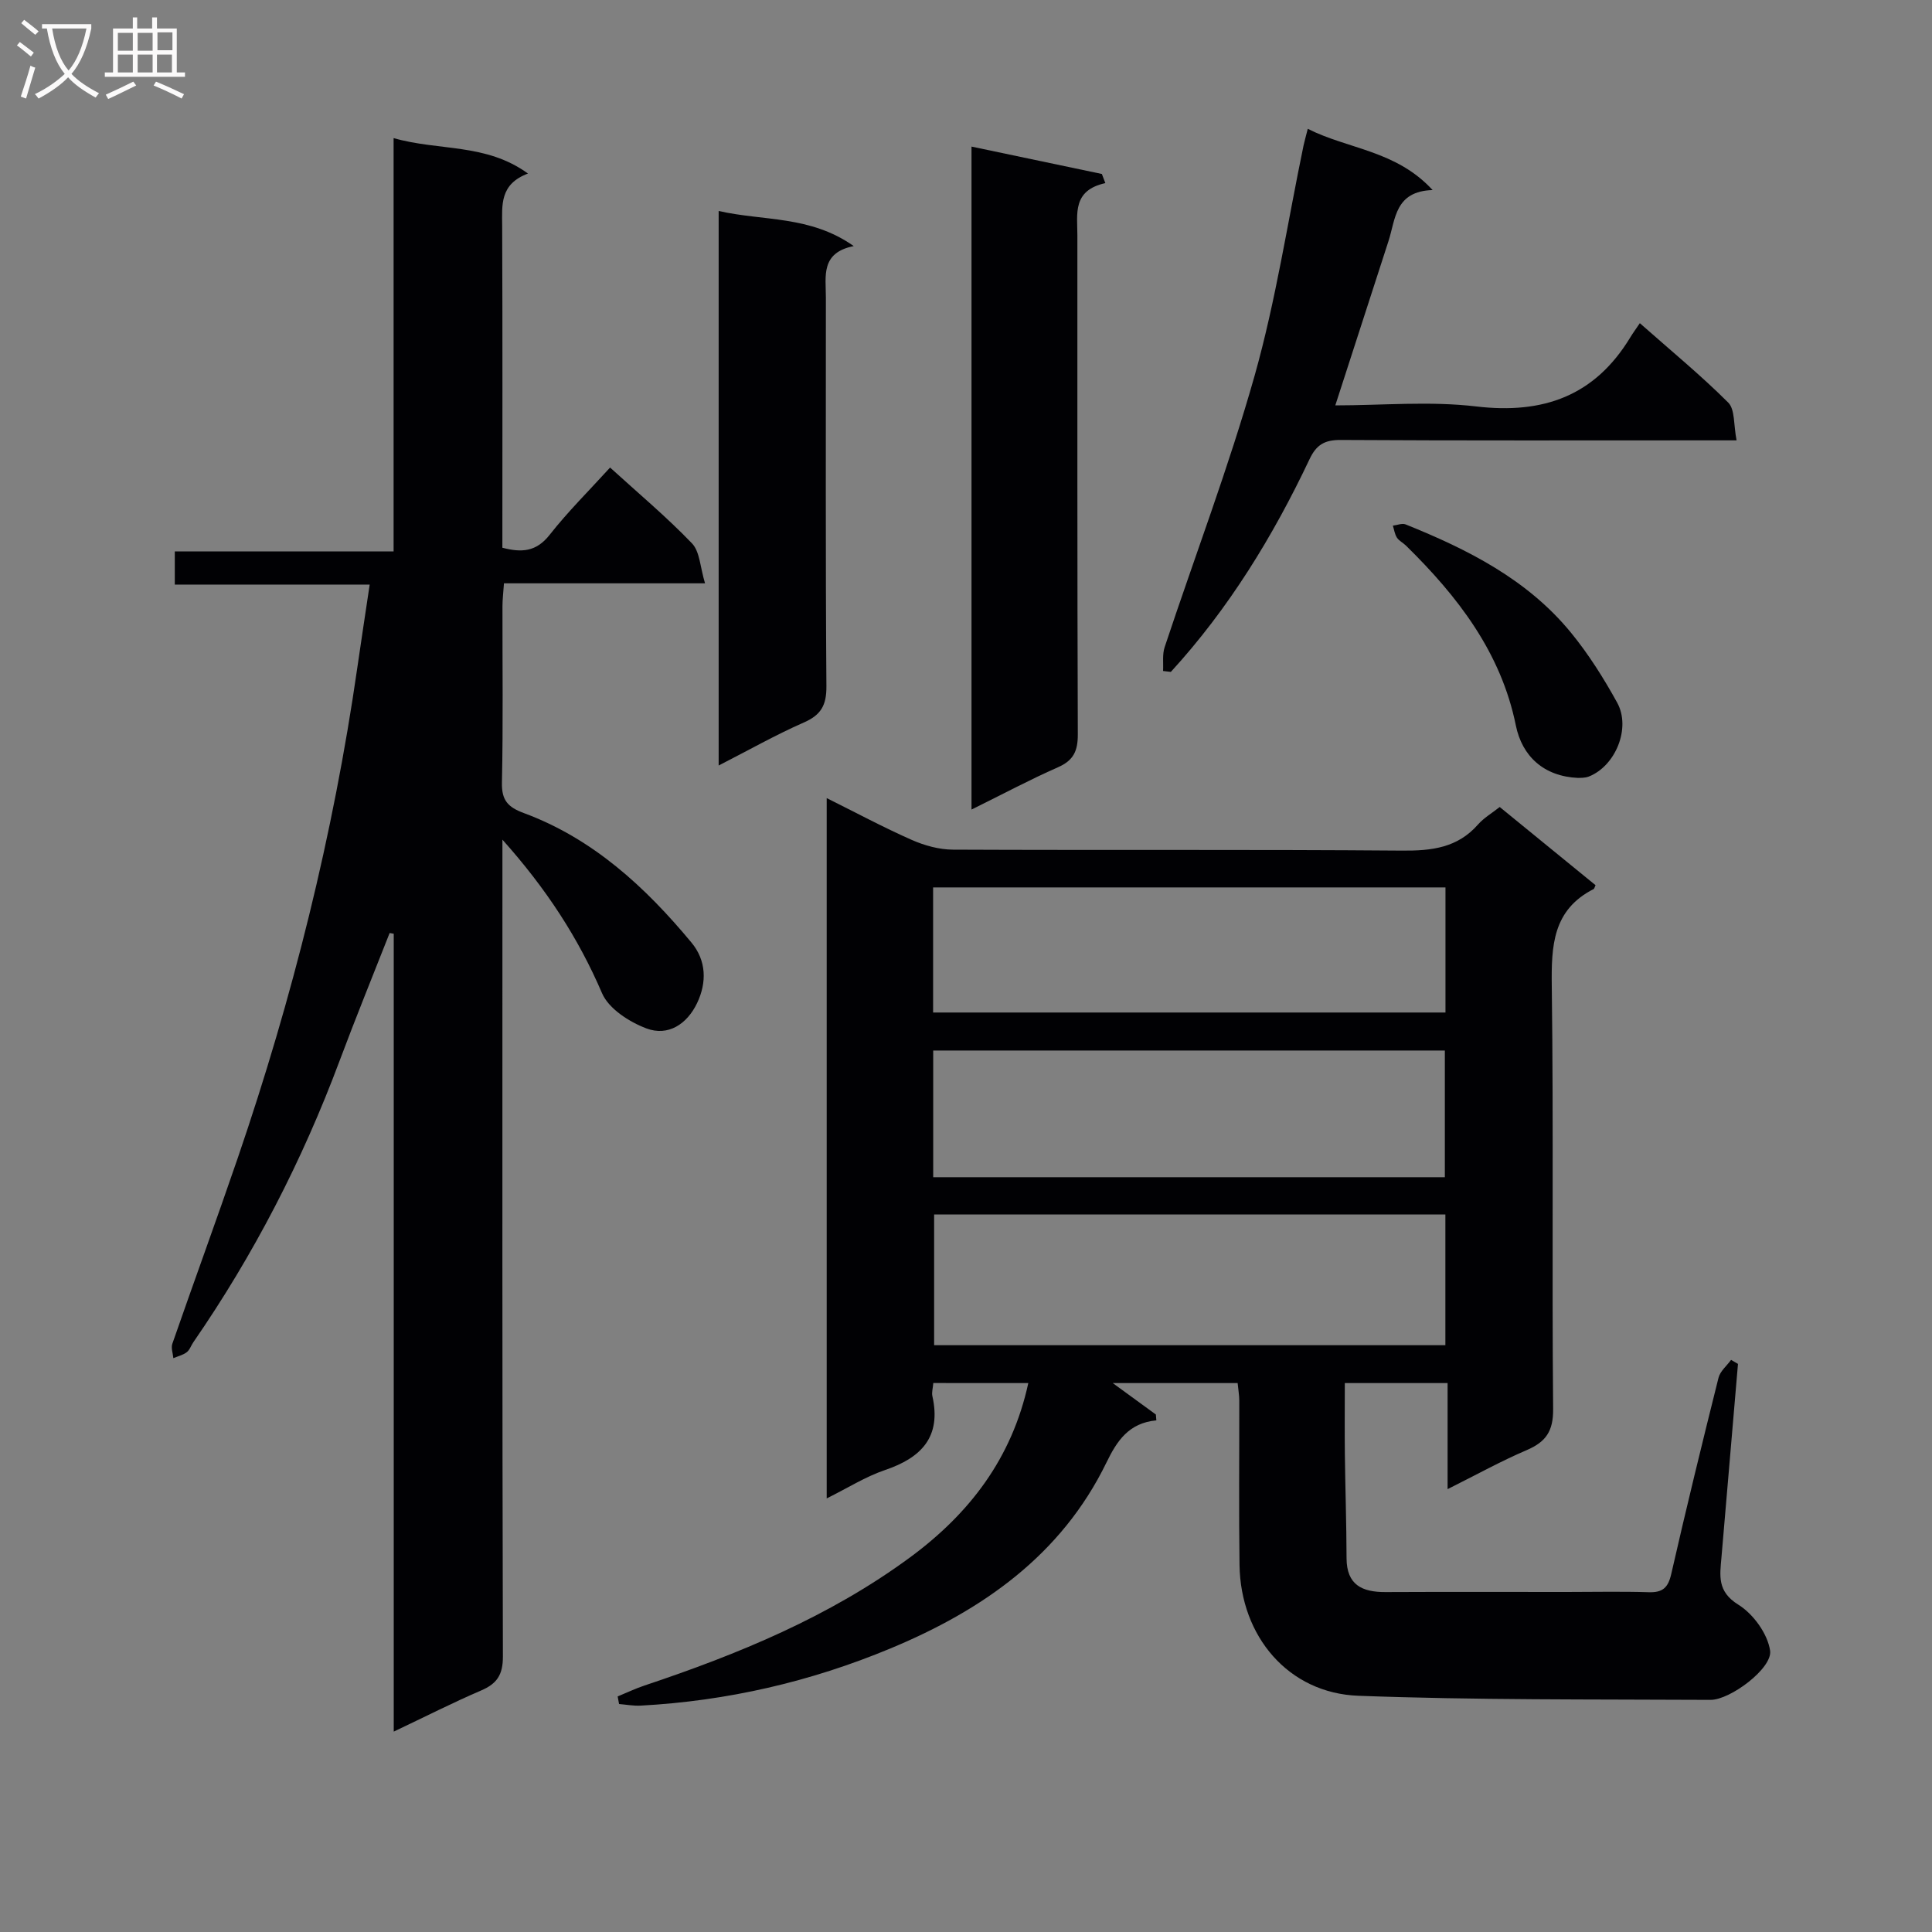 <svg enable-background="new 0 0 400 400" viewBox="0 0 400 400" xmlns="http://www.w3.org/2000/svg"><rect x="0" y="0" width="400" height="400" fill="#808080" stroke="none"/><g fill="#010104"><path d="m193.23 286.34c-.09 1.11-.36 1.96-.19 2.71 1.89 8.44-2.26 12.75-9.82 15.31-4.03 1.37-7.72 3.72-12.06 5.87 0-48.46 0-96.33 0-144.99 6.09 3.03 11.76 6.07 17.62 8.66 2.64 1.16 5.67 2 8.53 2.01 31 .14 62-.05 92.99.2 6.12.05 11.47-.57 15.72-5.42 1.19-1.35 2.83-2.31 4.48-3.61 6.63 5.41 13.27 10.83 19.84 16.19-.23.5-.27.73-.38.79-8.51 4.32-8.79 11.77-8.68 20.16.38 29.16.01 58.33.28 87.49.04 4.62-1.5 6.82-5.49 8.53-5.3 2.26-10.37 5.08-16.36 8.07 0-7.68 0-14.69 0-21.96-7.28 0-13.88 0-21.28 0 0 4.93-.05 9.87.01 14.81.09 7.15.33 14.31.35 21.46.02 5.53 3.23 7.02 8.06 7 12.5-.06 25-.02 37.5-.02 5.67 0 11.34-.13 17 .05 2.87.09 4.01-.91 4.66-3.76 3.1-13.59 6.41-27.13 9.79-40.64.34-1.36 1.71-2.47 2.6-3.7.48.28.95.56 1.43.83-1.14 13.35-2.27 26.71-3.42 40.06-.33 3.78-.92 7.06 3.49 9.79 3.09 1.91 6.06 6.01 6.58 9.51.55 3.62-8.25 10.22-12.33 10.2-24.31-.13-48.64.06-72.93-.85-14.46-.54-24.38-12.28-24.59-27.08-.16-11.33-.03-22.66-.05-34 0-1.13-.21-2.27-.34-3.66-8.74 0-17.28 0-25.86 0 3.02 2.2 5.97 4.36 8.93 6.51.03.4.07.8.1 1.21-5.71.54-8.16 4.25-10.33 8.73-9.35 19.22-25.69 30.58-44.74 38.5-16.52 6.88-33.79 10.87-51.71 11.83-1.48.08-2.97-.21-4.46-.33-.1-.52-.19-1.05-.29-1.57 1.85-.76 3.66-1.63 5.55-2.26 19.45-6.5 38.3-14.25 54.97-26.52 12.31-9.07 21.11-20.5 24.5-36.1-6.61-.01-12.86-.01-19.67-.01zm106.02-34.89c-35.56 0-70.78 0-105.85 0v27.06h105.85c0-9.23 0-18.14 0-27.06zm-106.06-41.82h106.08c0-8.79 0-17.19 0-25.9-35.51 0-70.69 0-106.08 0zm.02 34.1h105.93c0-8.89 0-17.58 0-26.23-35.55 0-70.64 0-105.93 0z"/><path d="m81.52 358.51c0-55.73 0-110.46 0-165.19-.28-.05-.57-.1-.85-.15-3.47 8.82-7.05 17.6-10.37 26.48-7.72 20.66-17.75 40.11-30.28 58.26-.47.68-.75 1.6-1.37 2.06-.78.59-1.83.83-2.76 1.22-.09-1-.51-2.12-.21-2.98 4.47-12.86 9.16-25.65 13.57-38.53 11.3-33.05 19.75-66.8 24.72-101.39.8-5.57 1.66-11.14 2.57-17.26-13.62 0-26.86 0-40.35 0 0-2.45 0-4.39 0-6.87h45.3c0-28.59 0-56.65 0-85.57 9.43 2.71 19.08 1 27.82 7.34-5.88 2.21-5.36 6.53-5.34 10.86.09 22.14.04 44.28.04 66.61 3.99 1.05 7.02.85 9.78-2.66 3.79-4.82 8.18-9.17 12.52-13.94 5.83 5.31 11.69 10.21 16.95 15.69 1.65 1.72 1.7 4.98 2.71 8.28-14.47 0-27.87 0-41.63 0-.13 1.91-.31 3.34-.31 4.77-.02 12.16.15 24.33-.11 36.49-.08 3.66 1.23 5.08 4.52 6.3 14.32 5.3 25.17 15.31 34.72 26.82 3.09 3.72 3.21 8.25 1.16 12.54-2.08 4.34-5.99 6.94-10.52 5.22-3.53-1.34-7.77-4.06-9.15-7.27-4.92-11.45-11.52-21.61-20.63-31.8v6.17c0 54.32-.05 108.64.1 162.95.01 3.78-1.22 5.63-4.52 7.04-5.79 2.48-11.39 5.34-18.08 8.51z"/><path d="m201.14 167.61c0-46.12 0-91.18 0-137.26 9.27 1.95 18.13 3.81 26.99 5.67.24.63.48 1.26.72 1.89-6.84 1.51-5.8 6.35-5.79 10.79.01 34.45-.04 68.89.09 103.34.01 3.42-.87 5.39-4.1 6.81-5.86 2.58-11.53 5.61-17.91 8.76z"/><path d="m270.76 26.67c8.41 4.25 18.25 4.43 25.85 12.68-7.82.24-7.66 5.99-9.14 10.57-3.61 11.16-7.23 22.32-11.01 34.01 9.7 0 19.56-.92 29.17.22 13.9 1.64 24.56-2.18 31.91-14.31.52-.86 1.12-1.67 1.97-2.93 6.57 5.81 12.72 10.86 18.31 16.45 1.41 1.41 1.08 4.57 1.72 7.81-2.46 0-4.21 0-5.97 0-25.33 0-50.66.07-75.99-.08-3.32-.02-5.03.97-6.45 3.97-7.57 15.99-16.74 30.96-28.72 44.05-.54-.06-1.07-.13-1.61-.19.09-1.65-.18-3.42.33-4.94 6.22-18.74 13.27-37.24 18.63-56.22 4.4-15.6 6.82-31.75 10.13-47.66.2-.92.47-1.83.87-3.43z"/><path d="m148.79 158.49c0-38.61 0-76.23 0-114.81 9.28 2.12 18.92.89 27.97 7.27-6.9 1.37-5.77 6.25-5.77 10.65.01 26.83-.09 53.65.11 80.48.03 3.94-1.12 5.96-4.71 7.52-5.74 2.52-11.23 5.63-17.6 8.89z"/><path d="m326.71 161.06c-7.12-.32-11.58-4.52-12.87-10.86-3.07-15.14-12.05-26.74-22.76-37.25-.59-.58-1.43-.97-1.86-1.64-.46-.71-.58-1.65-.84-2.48.88-.1 1.91-.55 2.63-.26 12.9 5.19 25.22 11.4 34.23 22.4 3.65 4.46 6.78 9.43 9.57 14.49 2.91 5.26-.33 13.13-5.85 15.31-.87.34-1.93.26-2.25.29z"/></g><path d="m6.4 11.7c-1-.8-1.9-1.6-2.9-2.3l.6-.7c.9.7 1.9 1.4 2.9 2.2zm-2.1 8.3c.7-2.1 1.4-4.2 2-6.4.2.1.6.3 1 .4-.7 2.3-1.3 4.4-1.9 6.4zm3-12.8c-1.1-.9-2.1-1.7-2.9-2.4l.6-.7c1 .8 2 1.5 3 2.4zm1.4-1.3v-.9h10.2v.9c-.9 4.2-2.3 7.3-4.1 9.4 1.3 1.4 3.2 2.7 5.7 4-.2.2-.4.5-.7.9-2.5-1.4-4.4-2.7-5.7-4.2-1.4 1.5-3.5 3-6.1 4.4 0 0 0 0-.1-.1-.3-.4-.5-.7-.7-.8 2.7-1.3 4.7-2.8 6.2-4.2-1.8-2.2-3-5.3-3.7-9.4zm9.2 0h-7.1c.6 3.8 1.7 6.7 3.4 8.7 1.7-2 2.9-4.8 3.7-8.7z" fill="#fbfafa"/><path d="m31.6 3.6h.9v2.3h4.1v9.1h1.7v.9h-16.6v-.9h1.7v-9.1h4.1v-2.3h.9v2.3h3.1v-2.3zm-4 13.3.6.8c-1.9.9-3.8 1.9-5.8 2.8-.2-.3-.3-.6-.5-.9 2-.9 3.9-1.8 5.7-2.7zm-3.2-10.1v3.7h3.1v-3.7zm0 4.5v3.7h3.1v-3.7zm4.1-4.5v3.7h3.1v-3.7zm0 4.5v3.7h3.1v-3.7zm9.1 9.1c-2.1-1.1-4.1-2-5.8-2.7l.5-.8c2.2.9 4.1 1.8 5.8 2.6zm-1.9-13.7h-3.1v3.7h3.1v-3.6zm-3.2 4.6v3.7h3.1v-3.7z" fill="#fbfafa"/></svg>